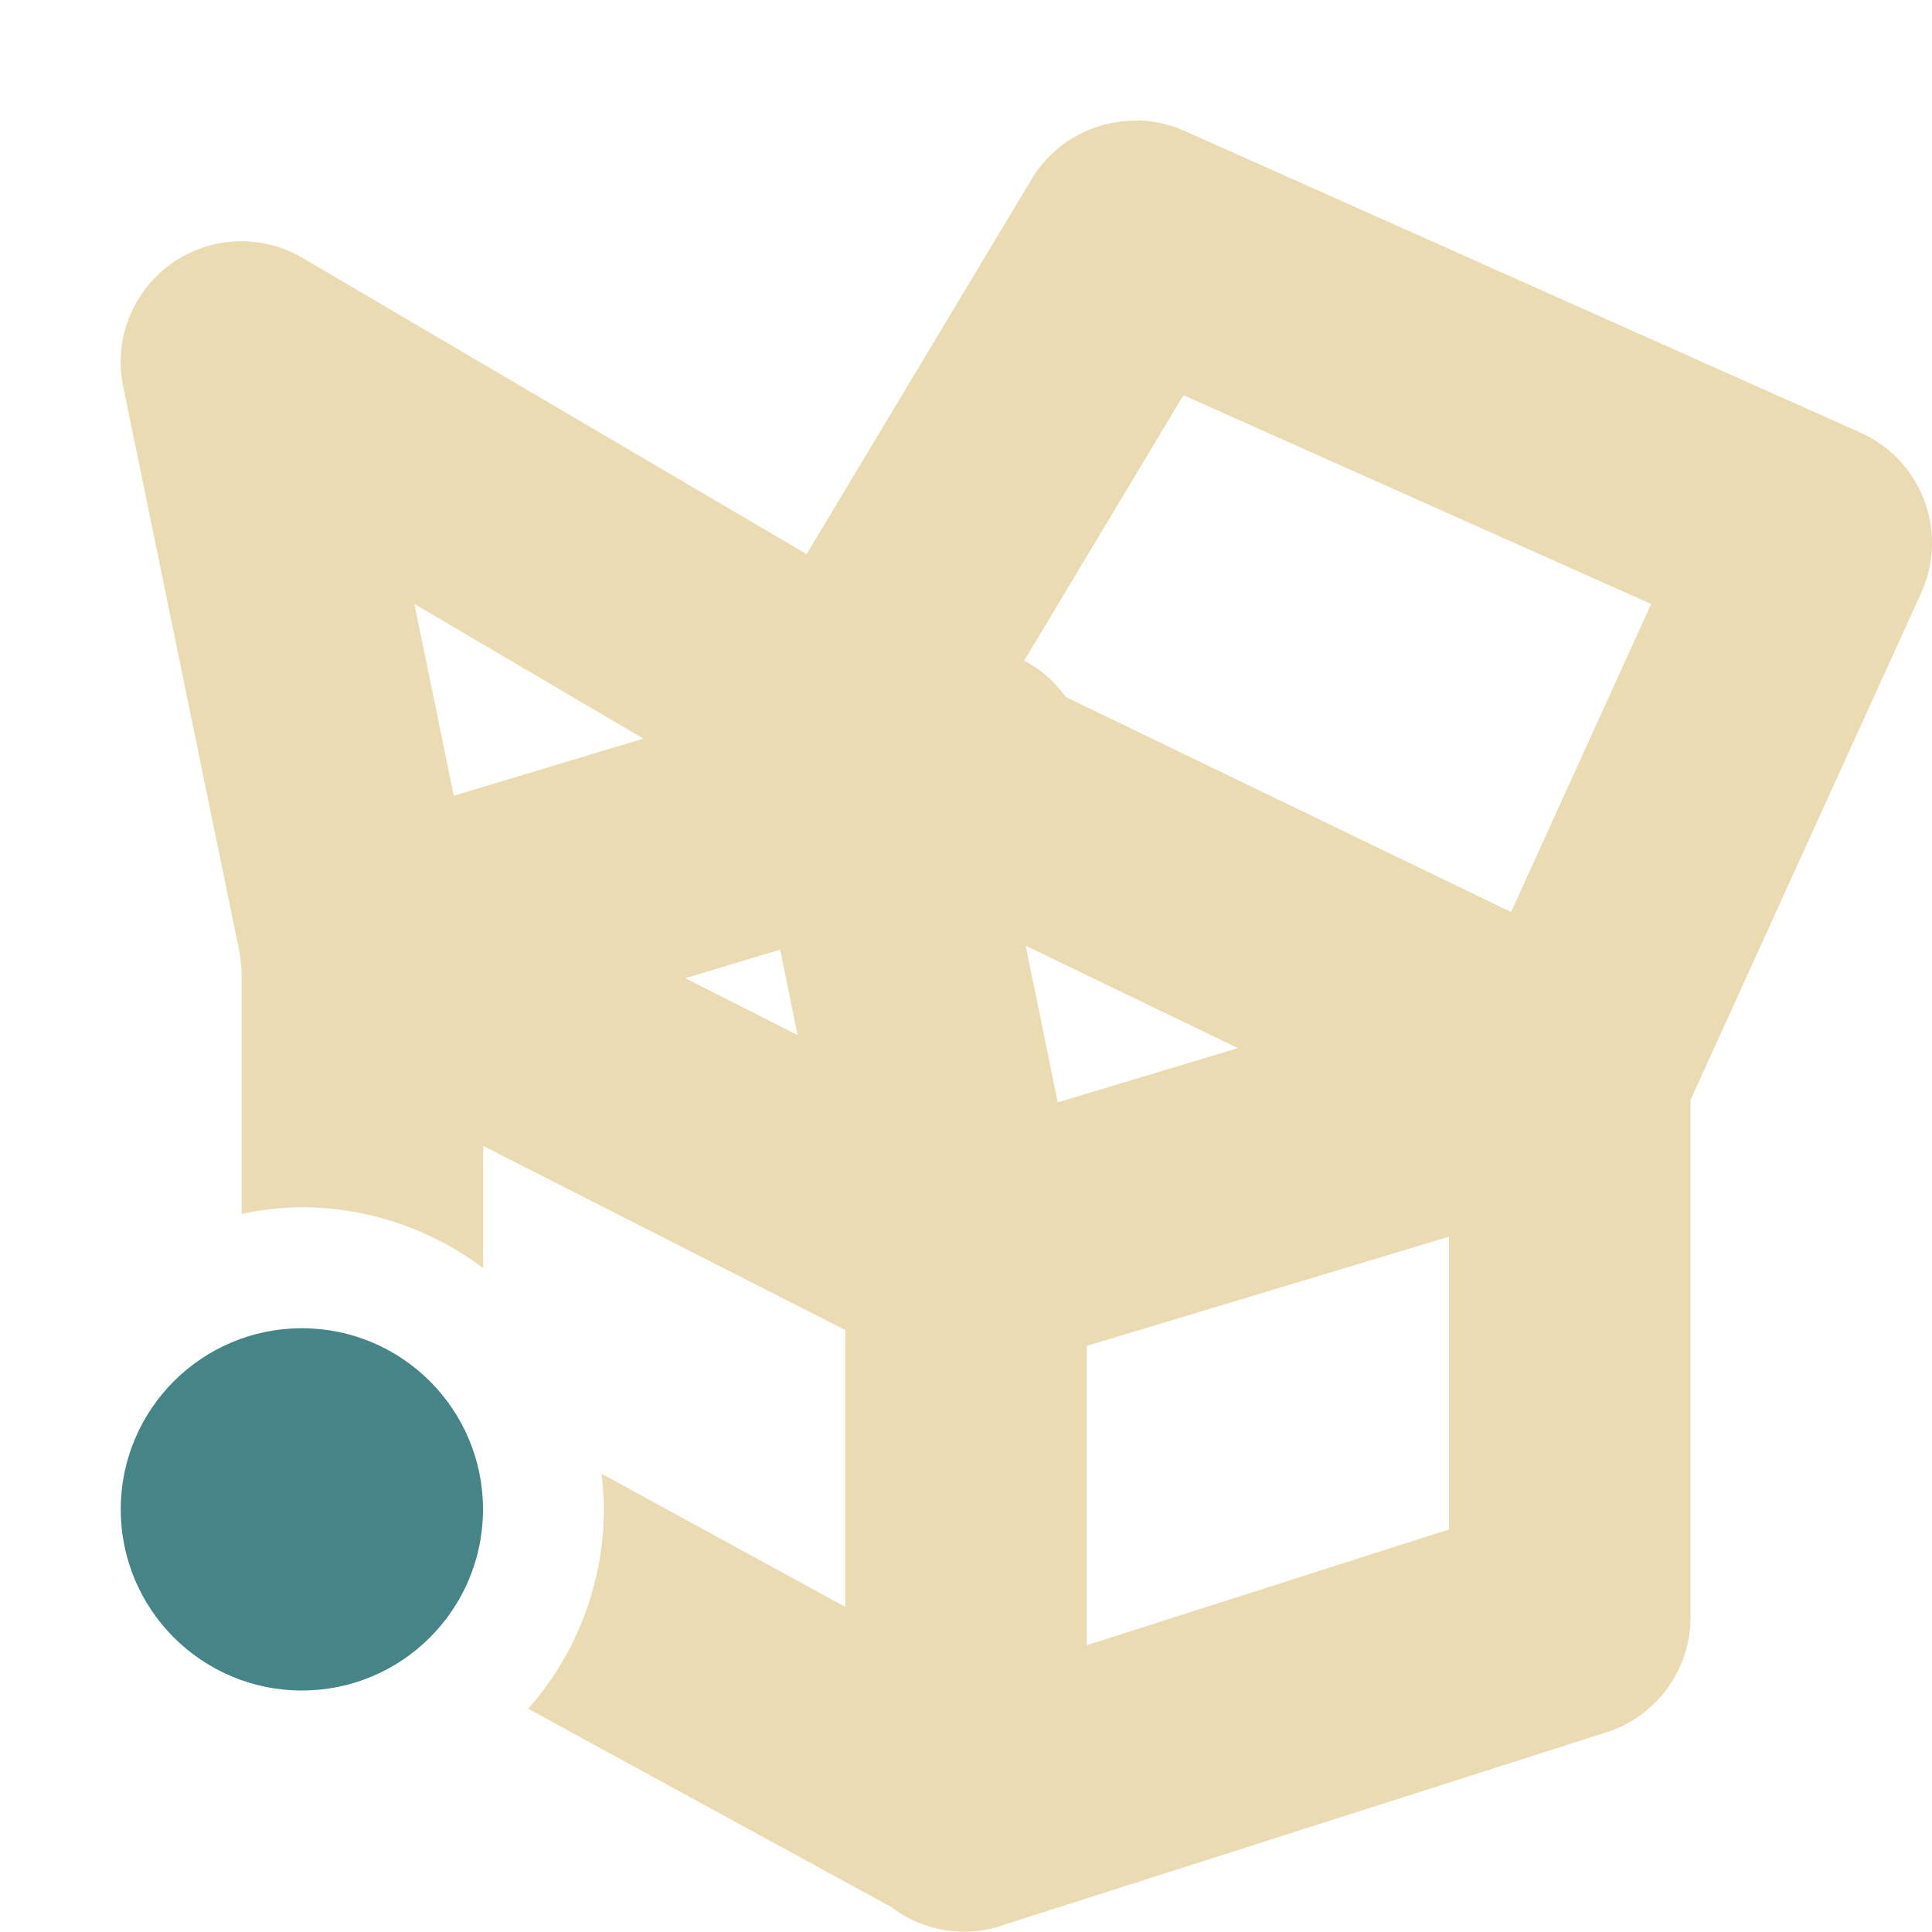 <svg width="16" height="16" version="1.1" xmlns="http://www.w3.org/2000/svg">
  <defs>
    <style id="current-color-scheme" type="text/css">.ColorScheme-Text { color:#ebdbb2; } .ColorScheme-Highlight { color:#458588; } .ColorScheme-NeutralText { color:#fe8019; } .ColorScheme-PositiveText { color:#689d6a; } .ColorScheme-NegativeText { color:#fb4934; }</style>
  </defs>
  <path class="ColorScheme-Text" d="m9.42 1a1 1 0 0 0-0.877 0.484l-1.863 3.105-4.174-2.453a1 1 0 0 0-1.486 1.064l0.969 4.713a1 1 0 0 0 0.012 0.109v2.031a2.5 2.5 0 0 1 0.5-0.055 2.5 2.5 0 0 1 1.5 0.504v-1.012l3 1.525v2.293l-2.02-1.104a2.5 2.5 0 0 1 0.02 0.293 2.5 2.5 0 0 1-0.627 1.654l3.012 1.645 0.004 0.004a1 1 0 0 0 0.894 0.152 1 1 0 0 0 0.021-0.008l0.004-0.002 4.996-1.596a1 1 0 0 0 0.695-0.953v-4.283l1.91-4.199a1 1 0 0 0-0.502-1.328l-5.6-2.5a1 1 0 0 0-0.389-0.086zm0.381 2.273 3.873 1.729-1.16 2.551-3.688-1.781a1 1 0 0 0-0.344-0.301l1.318-2.197zm-6.369 1.729 1.896 1.115-1.57 0.473-0.326-1.588zm5.062 2.83 1.758 0.848-1.492 0.449-0.266-1.297zm-2.033 0.033 0.144 0.707-0.93-0.471 0.785-0.236zm5.539 2.377v2.424l-3 0.959v-2.479l3-0.904z" fill="currentColor"/>
  <circle class="ColorScheme-Highlight" cx="2.5" cy="12.5" r="1.5" fill="currentColor"/>
</svg>
